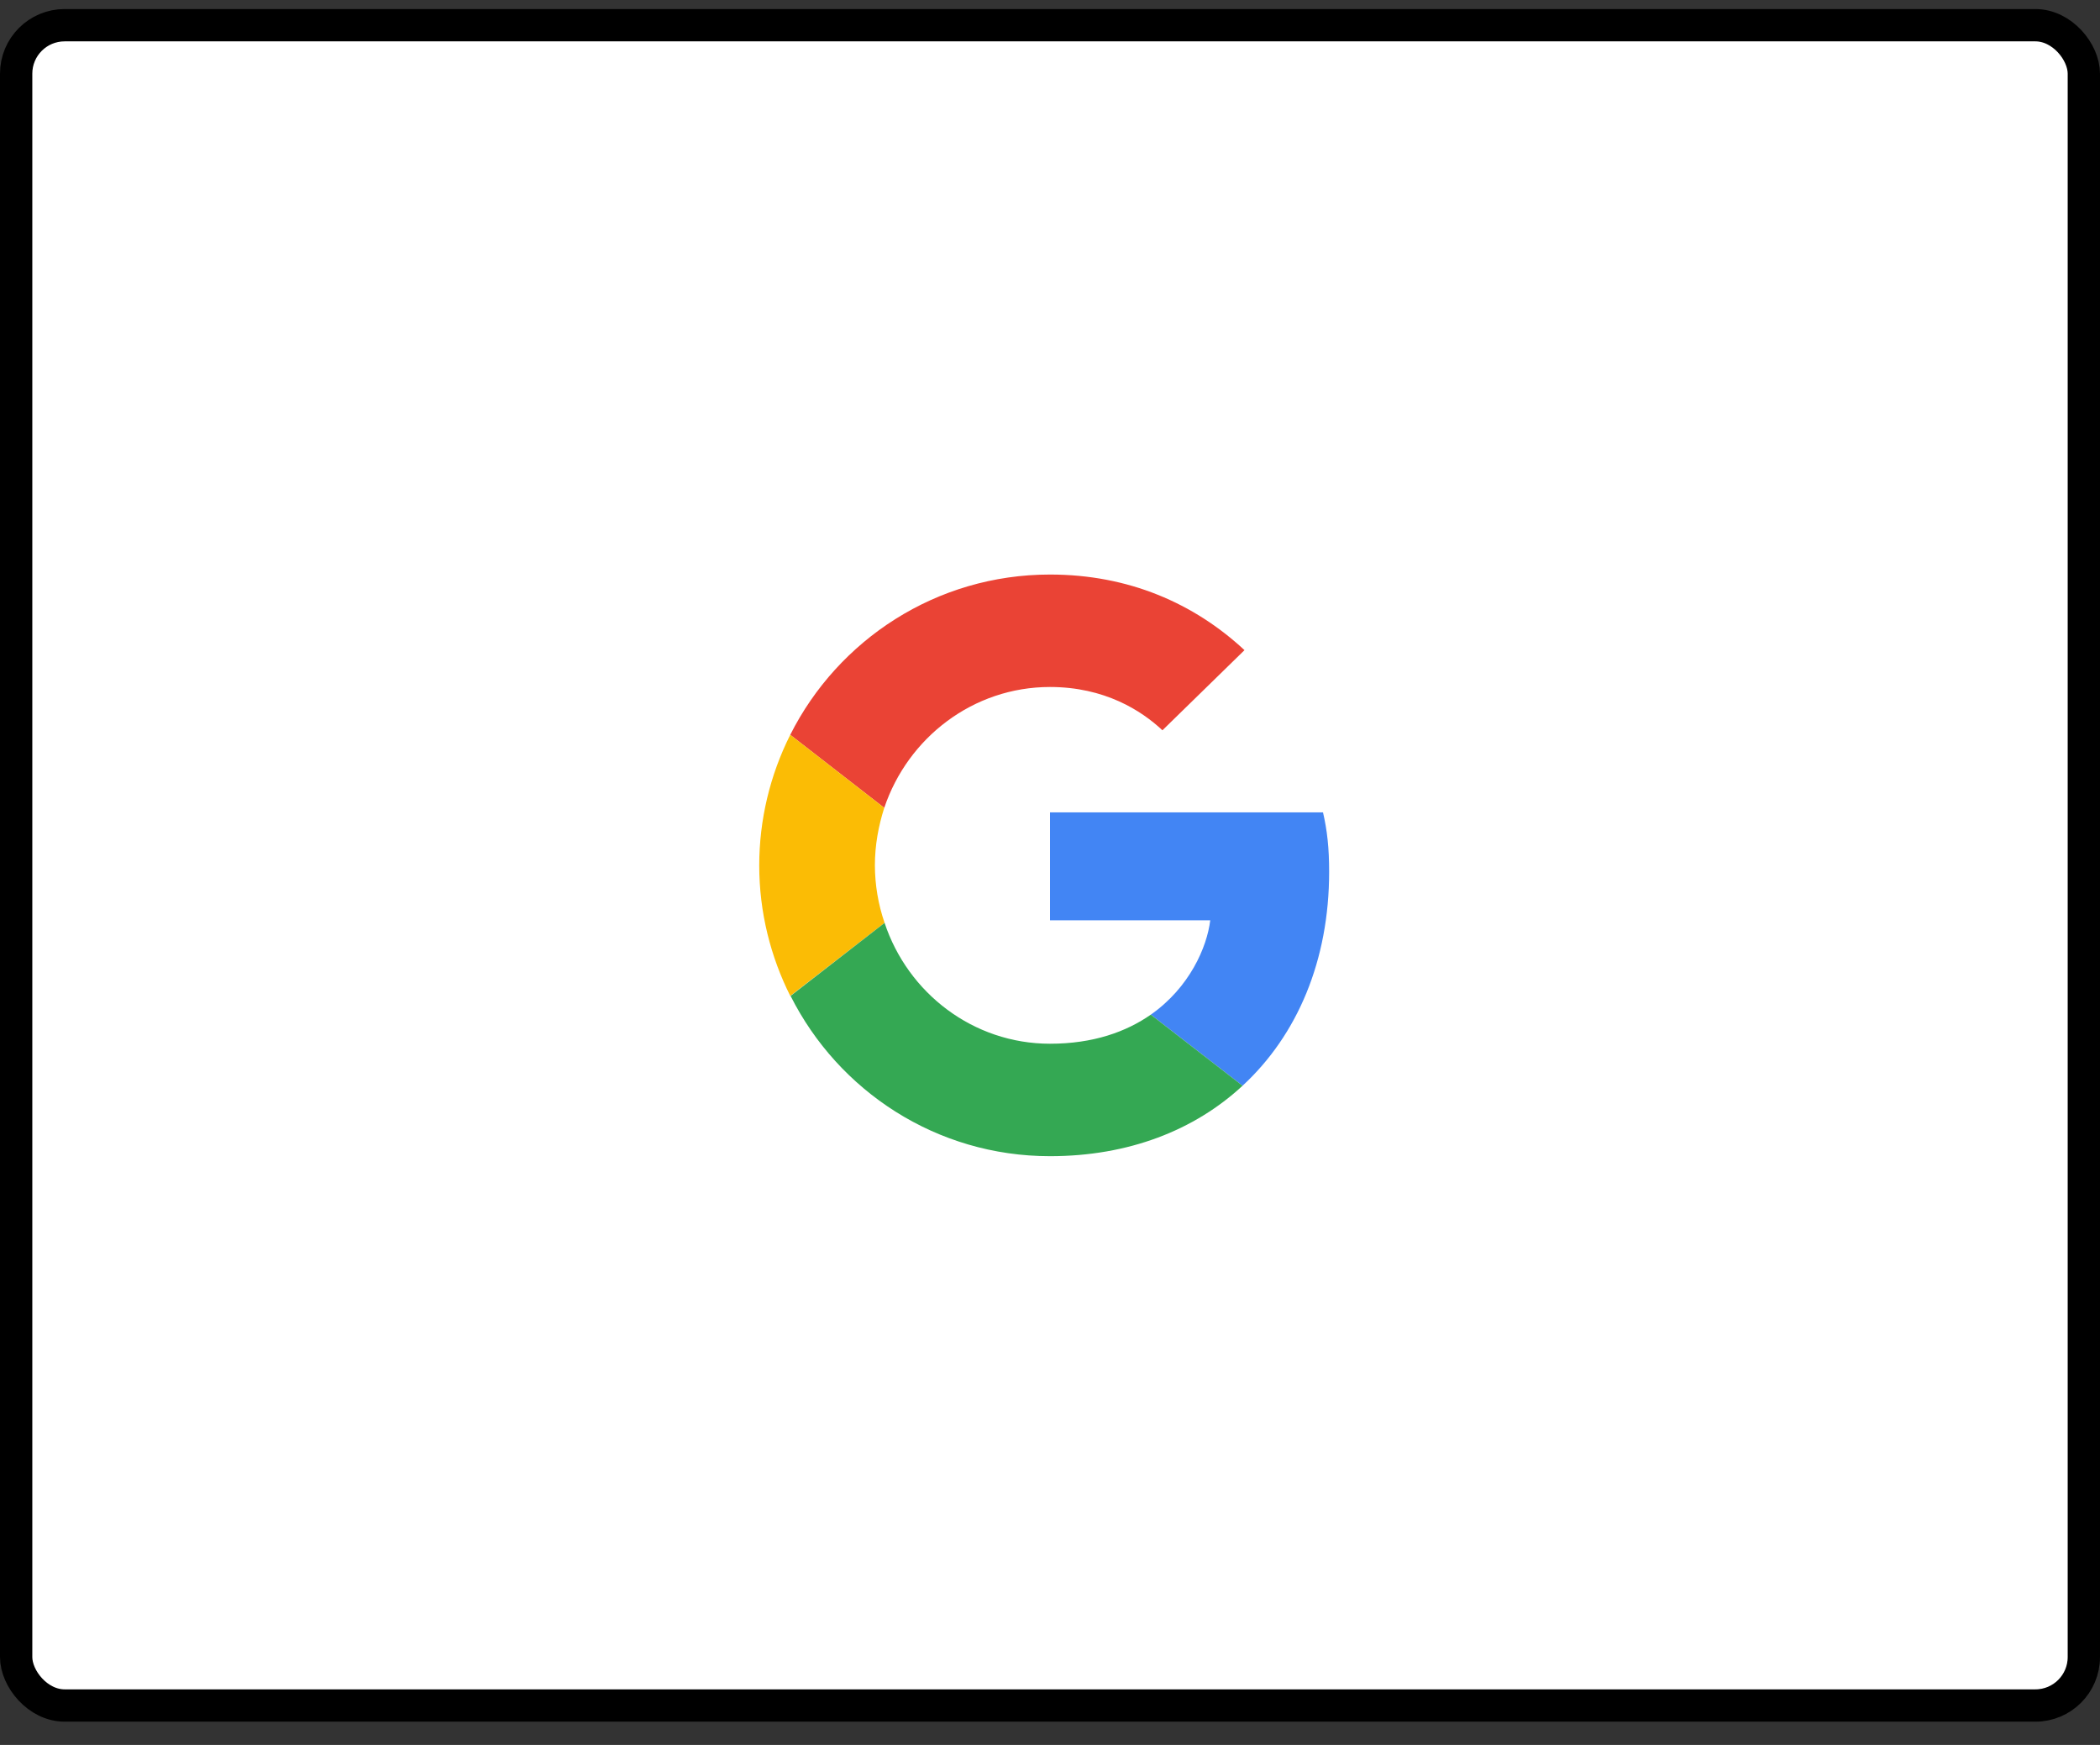 <svg width="65" height="54" viewBox="0 0 65 54" fill="none" xmlns="http://www.w3.org/2000/svg">
<rect x="0" y="0" width="65" height="54" fill="#333333" stroke="none"/>
<rect x="0.5" y="0.78" width="64" height="52" rx="1.5" fill="white"/>
<g clip-path="url(#clip0_18_220)">
<path fill-rule="evenodd" clip-rule="evenodd" d="M32.5 21.26C34.19 21.26 35.33 21.99 35.98 22.6L38.52 20.12C36.96 18.67 34.93 17.78 32.5 17.78C28.98 17.78 25.94 19.8 24.46 22.74L27.37 25C28.1 22.83 30.12 21.26 32.5 21.26Z" fill="#EA4335"/>
<path fill-rule="evenodd" clip-rule="evenodd" d="M41.14 26.98C41.14 26.24 41.08 25.7 40.95 25.14H32.5V28.48H37.46C37.36 29.31 36.82 30.56 35.62 31.4L38.46 33.6C40.16 32.03 41.14 29.72 41.14 26.98Z" fill="#4285F4"/>
<path fill-rule="evenodd" clip-rule="evenodd" d="M27.38 28.56C27.183 27.987 27.082 27.386 27.08 26.78C27.08 26.16 27.19 25.56 27.37 25L24.46 22.74C23.83 23.994 23.501 25.377 23.5 26.78C23.5 28.23 23.85 29.6 24.46 30.82L27.38 28.56Z" fill="#FBBC05"/>
<path fill-rule="evenodd" clip-rule="evenodd" d="M32.5 35.78C34.93 35.78 36.97 34.98 38.46 33.6L35.62 31.4C34.86 31.93 33.84 32.3 32.5 32.3C30.12 32.3 28.1 30.73 27.38 28.56L24.47 30.82C25.95 33.76 28.98 35.78 32.5 35.78Z" fill="#34A853"/>
</g>
<rect x="0.5" y="0.78" width="64" height="52" rx="1.5" stroke="black"/>
<defs>
<clipPath id="clip0_18_220">
<rect width="18" height="18" fill="white" transform="translate(23.5 17.78)"/>
</clipPath>
</defs>
</svg>
